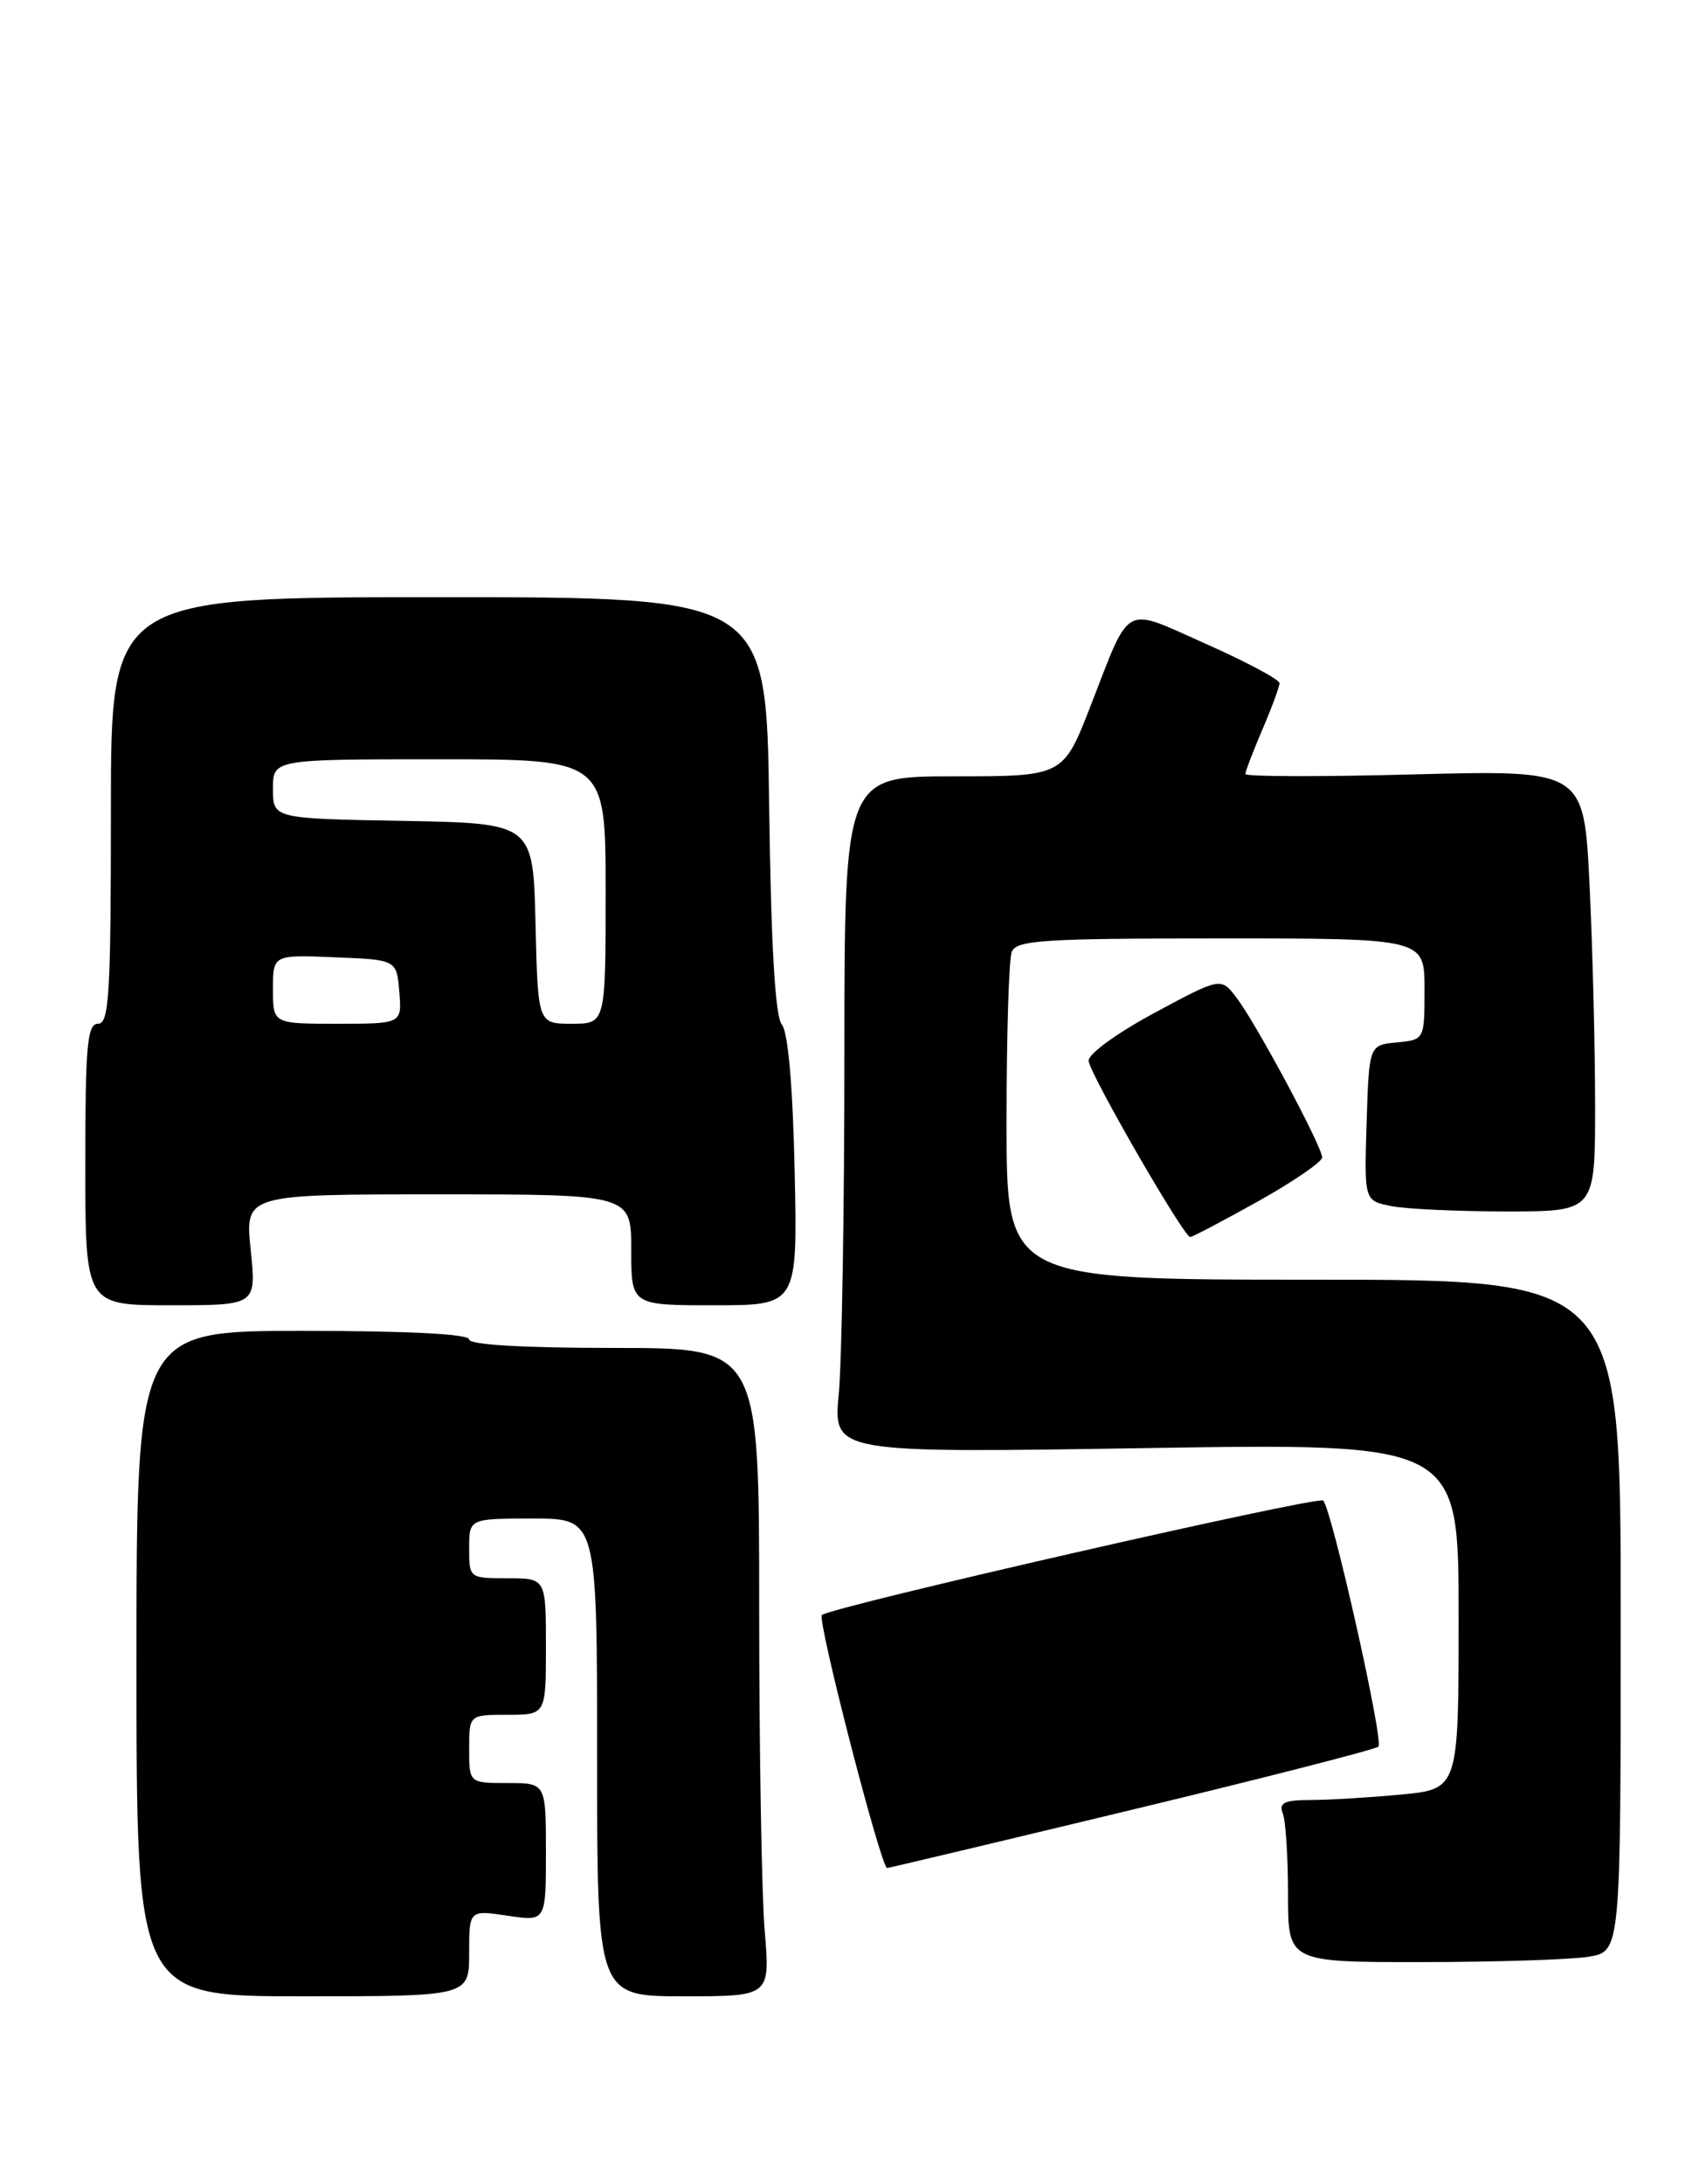 <?xml version="1.0" encoding="UTF-8" standalone="no"?>
<!DOCTYPE svg PUBLIC "-//W3C//DTD SVG 1.1//EN" "http://www.w3.org/Graphics/SVG/1.1/DTD/svg11.dtd" >
<svg xmlns="http://www.w3.org/2000/svg" xmlns:xlink="http://www.w3.org/1999/xlink" version="1.1" viewBox="0 0 200 256">
 <g >
 <path fill="currentColor"
d=" M 55.00 228.94 C 55.00 223.88 55.00 223.88 59.50 224.55 C 64.00 225.23 64.00 225.23 64.00 217.11 C 64.00 209.00 64.00 209.00 59.50 209.00 C 55.00 209.00 55.00 209.00 55.00 205.00 C 55.00 201.00 55.00 201.00 59.50 201.00 C 64.00 201.00 64.00 201.00 64.00 193.00 C 64.00 185.00 64.00 185.00 59.50 185.00 C 55.02 185.00 55.00 184.98 55.00 181.50 C 55.00 178.00 55.00 178.00 62.50 178.00 C 70.00 178.00 70.00 178.00 70.00 206.00 C 70.00 234.00 70.00 234.00 80.15 234.00 C 90.29 234.00 90.29 234.00 89.65 226.35 C 89.29 222.14 89.00 205.04 89.00 188.35 C 89.00 158.00 89.00 158.00 72.00 158.00 C 61.33 158.00 55.00 157.63 55.00 157.00 C 55.00 156.37 47.83 156.00 35.50 156.00 C 16.00 156.00 16.00 156.00 16.00 195.00 C 16.00 234.00 16.00 234.00 35.50 234.00 C 55.00 234.00 55.00 234.00 55.00 228.94 Z  M 186.25 229.36 C 190.00 228.74 190.00 228.74 190.00 189.37 C 190.00 150.00 190.00 150.00 154.00 150.00 C 118.00 150.00 118.00 150.00 118.00 131.58 C 118.00 121.45 118.27 112.45 118.61 111.58 C 119.14 110.20 122.24 110.00 143.11 110.00 C 167.00 110.00 167.00 110.00 167.00 115.94 C 167.00 121.87 167.00 121.87 163.75 122.19 C 160.50 122.50 160.50 122.50 160.21 131.62 C 159.93 140.74 159.93 140.74 163.09 141.37 C 164.83 141.72 170.92 142.00 176.63 142.00 C 187.00 142.00 187.00 142.00 187.00 129.66 C 187.00 122.87 186.71 111.23 186.35 103.79 C 185.70 90.26 185.70 90.26 165.85 90.77 C 154.93 91.06 146.00 91.04 146.00 90.73 C 146.00 90.42 146.90 88.07 148.00 85.50 C 149.10 82.93 150.00 80.49 150.00 80.08 C 150.00 79.66 146.14 77.59 141.41 75.49 C 131.53 71.09 132.62 70.50 127.85 82.75 C 124.64 91.00 124.64 91.00 111.82 91.00 C 99.00 91.00 99.00 91.00 98.99 123.75 C 98.99 141.76 98.69 159.61 98.33 163.41 C 97.68 170.32 97.68 170.32 134.34 169.74 C 171.00 169.16 171.00 169.16 171.00 189.44 C 171.00 209.71 171.00 209.71 164.25 210.35 C 160.54 210.70 155.76 210.99 153.64 210.99 C 150.54 211.00 149.90 211.31 150.39 212.58 C 150.73 213.45 151.00 217.73 151.00 222.08 C 151.00 230.00 151.00 230.00 166.75 229.99 C 175.41 229.98 184.19 229.70 186.25 229.36 Z  M 132.76 212.12 C 148.30 208.38 161.28 205.05 161.60 204.73 C 162.24 204.09 156.13 176.88 155.12 175.89 C 154.52 175.31 97.29 188.38 96.35 189.31 C 95.78 189.88 103.30 219.02 104.00 218.96 C 104.27 218.94 117.22 215.86 132.76 212.12 Z  M 29.39 146.50 C 28.72 140.00 28.72 140.00 51.36 140.00 C 74.00 140.00 74.00 140.00 74.00 146.50 C 74.00 153.00 74.00 153.00 83.75 153.00 C 93.50 153.00 93.50 153.00 93.16 137.25 C 92.94 127.27 92.39 120.99 91.66 120.10 C 90.87 119.15 90.39 110.89 90.17 94.35 C 89.84 70.00 89.84 70.00 51.42 70.00 C 13.00 70.00 13.00 70.00 13.00 95.00 C 13.00 116.56 12.79 120.00 11.50 120.00 C 10.23 120.00 10.00 122.50 10.00 136.50 C 10.00 153.00 10.00 153.00 20.03 153.00 C 30.06 153.00 30.06 153.00 29.39 146.50 Z  M 147.50 140.81 C 151.62 138.50 155.00 136.19 155.00 135.67 C 155.00 134.41 147.34 120.10 145.00 117.00 C 143.14 114.53 143.14 114.53 135.32 118.74 C 130.95 121.09 127.55 123.56 127.62 124.35 C 127.75 125.88 138.78 145.00 139.53 145.00 C 139.79 145.00 143.37 143.11 147.50 140.81 Z  M 32.00 115.96 C 32.00 111.91 32.00 111.91 39.25 112.21 C 46.50 112.50 46.50 112.50 46.81 116.25 C 47.12 120.00 47.12 120.00 39.56 120.00 C 32.00 120.00 32.00 120.00 32.00 115.96 Z  M 62.78 108.25 C 62.50 96.50 62.50 96.50 47.25 96.22 C 32.00 95.95 32.00 95.95 32.00 92.47 C 32.00 89.00 32.00 89.00 51.50 89.00 C 71.00 89.00 71.00 89.00 71.00 104.50 C 71.00 120.00 71.00 120.00 67.03 120.00 C 63.06 120.00 63.06 120.00 62.78 108.25 Z "/>
</g>
</svg>
